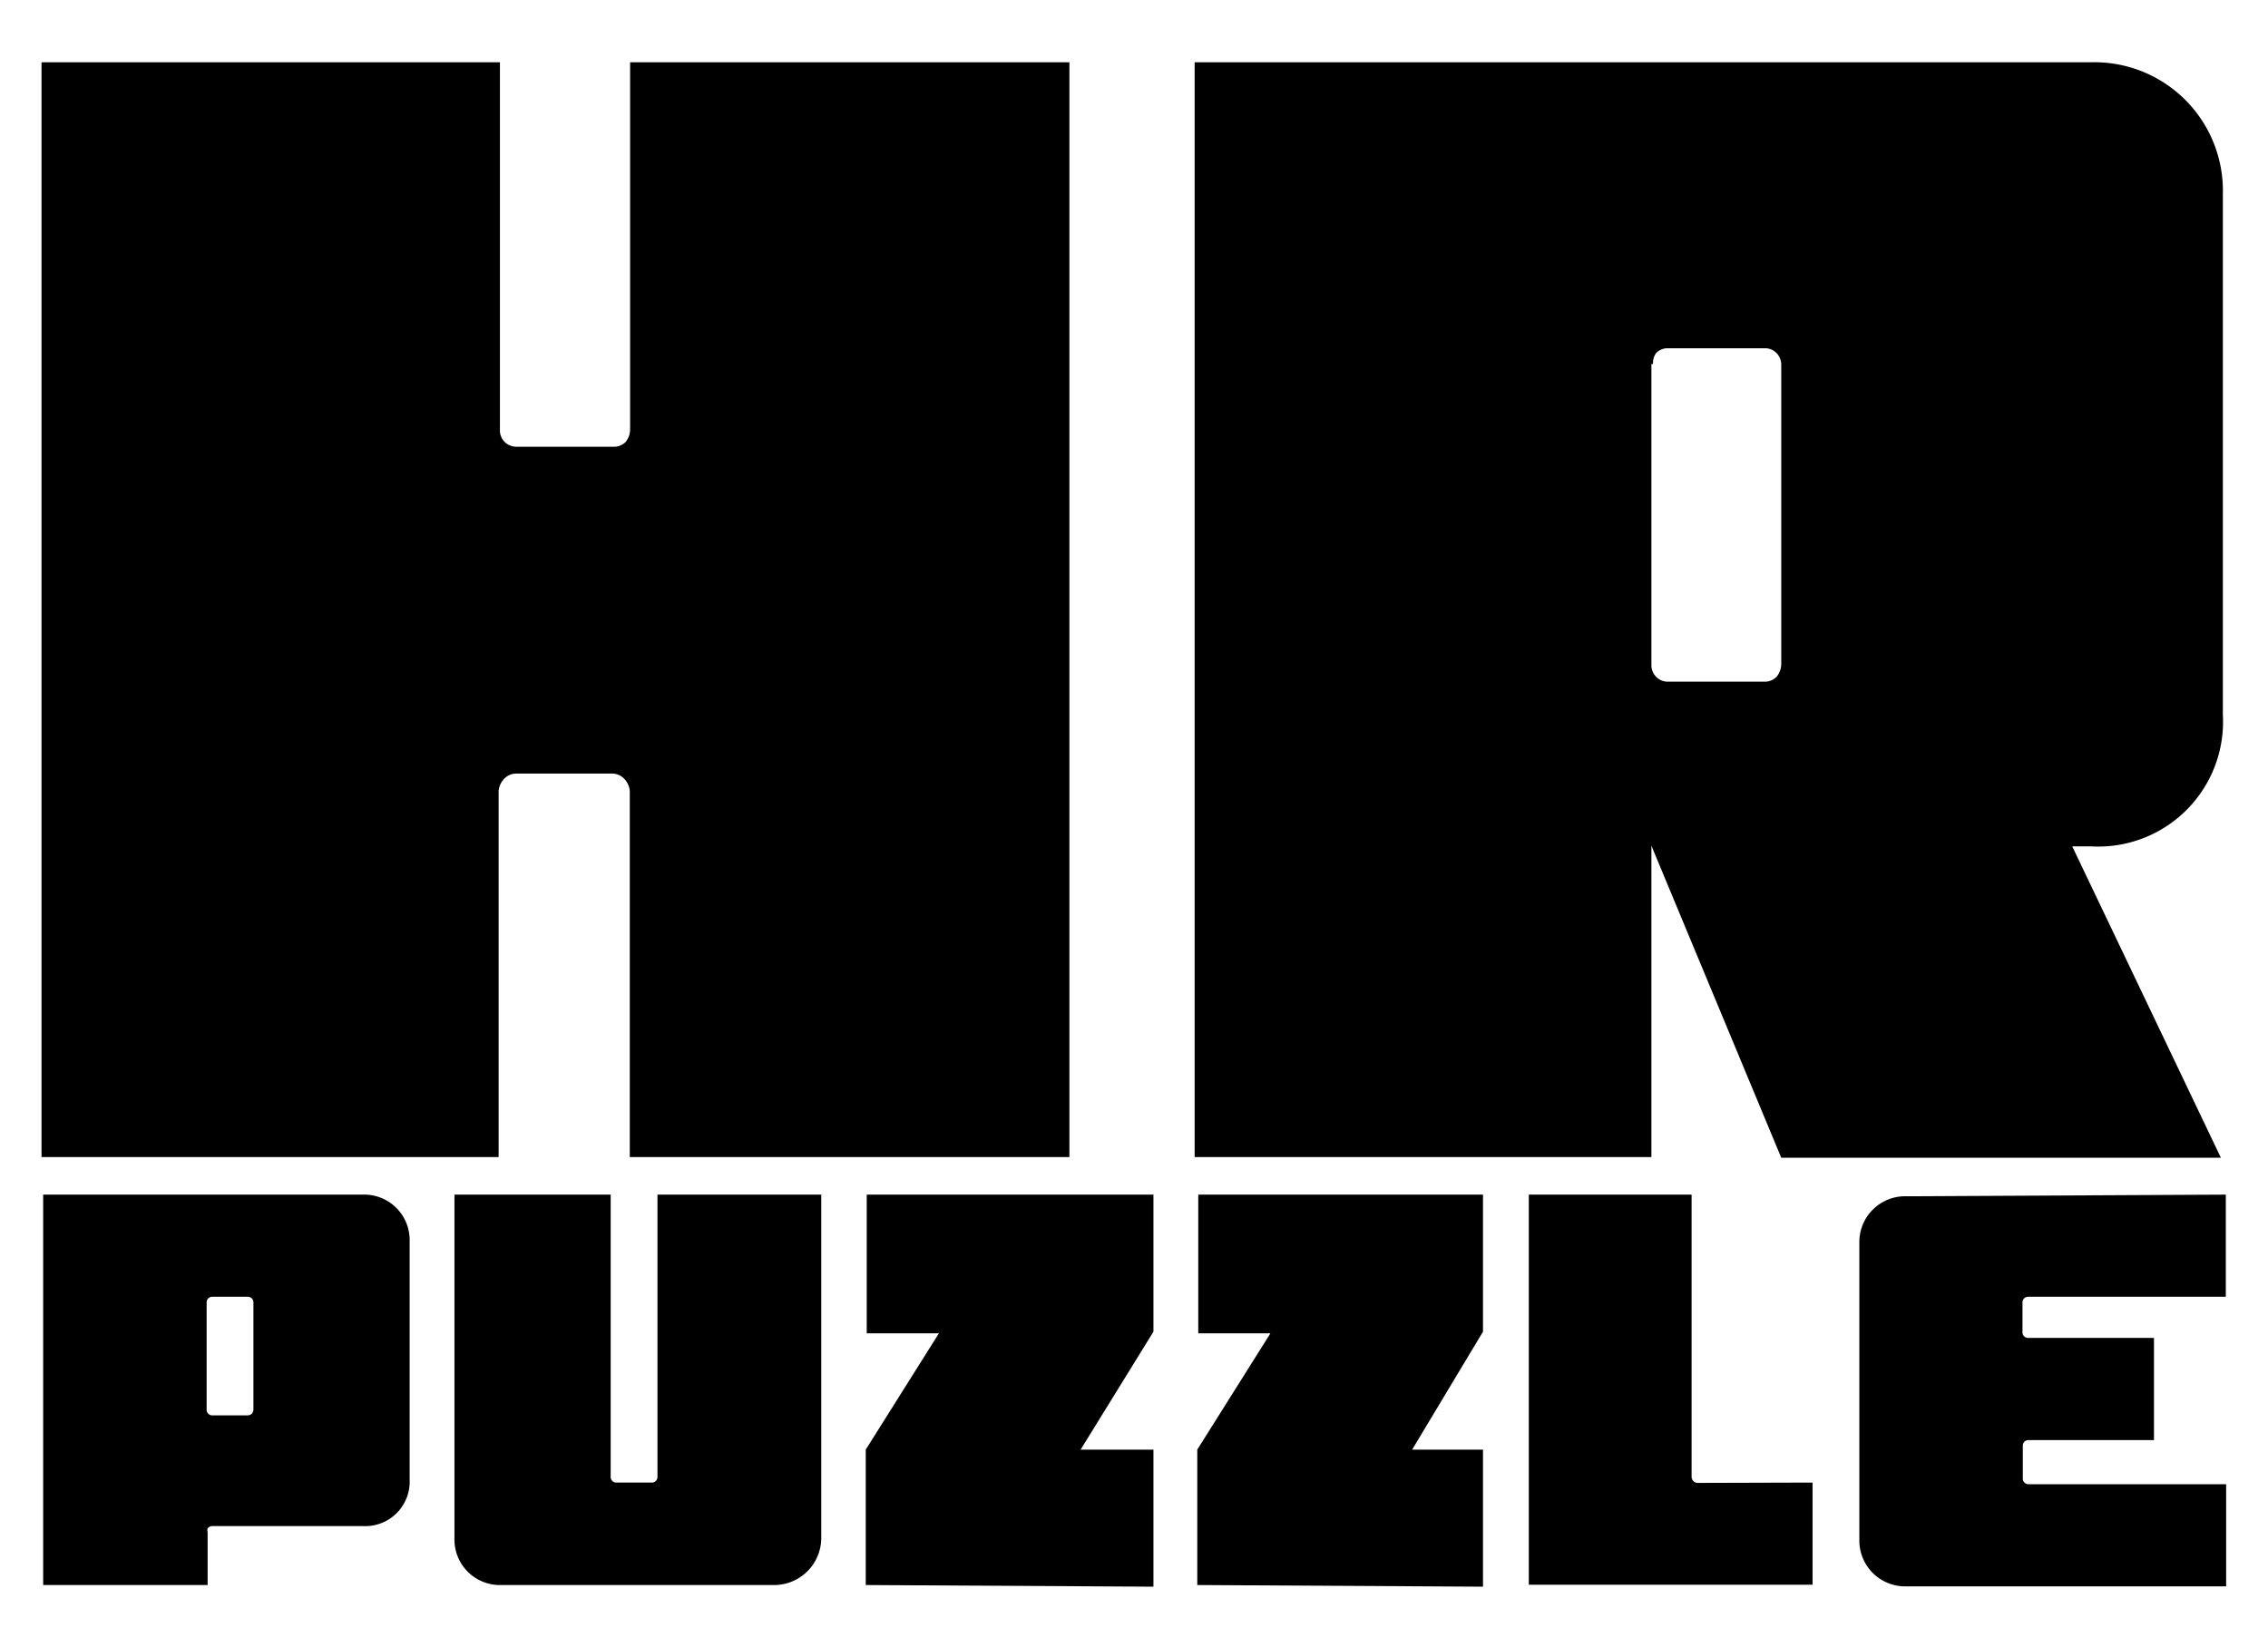 <svg id="Слой_1" data-name="Слой 1" xmlns="http://www.w3.org/2000/svg" viewBox="0 0 68.82 50"><path d="M12.43,37.68V44.9A1.35,1.35,0,0,1,11,46.32H6.44a.19.19,0,0,0-.14.07.19.19,0,0,0,0,.11v1.61H1.31V36.26H11A1.38,1.38,0,0,1,12.43,37.68ZM6.27,39.53v3.26a.17.17,0,0,0,.17.17H7.52a.19.19,0,0,0,.12-.05.2.2,0,0,0,.05-.13V39.53a.17.17,0,0,0-.17-.17H6.44a.17.17,0,0,0-.17.17Z"/><path d="M24.92,36.26V46.69a1.43,1.43,0,0,1-1.43,1.42H15.21a1.38,1.38,0,0,1-1.42-1.42V36.26h4.74v8.57a.17.17,0,0,0,.17.17h1.08a.17.17,0,0,0,.17-.17V36.26Z"/><path d="M26.27,48.11V44l2.22-3.53H26.3V36.26H35v4.16L32.79,44H35v4.16Z"/><path d="M36.33,48.11V44l2.22-3.53H36.36V36.26H45v4.16L42.85,44H45v4.16Z"/><path d="M55,45l0,3.1H46.39V36.26h4.94v8.58a.19.19,0,0,0,.17.17Z"/><path d="M67.54,36.26l0,3.1h-6a.17.17,0,0,0-.17.17v.91a.17.17,0,0,0,.17.17h3.82v3.1H61.55a.17.17,0,0,0-.17.17v1a.17.17,0,0,0,.17.17h6v3.1h-9.7a1.39,1.39,0,0,1-1.43-1.42v-9a1.39,1.39,0,0,1,1.43-1.42Z"/><path d="M32.45,1.89V35.12H19.11V24a.62.62,0,0,0-.14-.33.51.51,0,0,0-.38-.19H15.65a.51.51,0,0,0-.38.19.62.62,0,0,0-.14.33V35.12H1.26V1.89H15.17v11.2a.49.49,0,0,0,.15.33.51.51,0,0,0,.33.14h3a.51.51,0,0,0,.33-.14.61.61,0,0,0,.14-.38V1.89Z"/><path d="M50.11,25.67v9.45H36.25V1.89h27.2a3.9,3.9,0,0,1,4,4v15.8a3.79,3.79,0,0,1-4,4h-.57l4.51,9.45H54.05Zm0-14.62v9.16a.51.51,0,0,0,.14.33.49.49,0,0,0,.33.15h3a.49.49,0,0,0,.33-.15.61.61,0,0,0,.14-.38V11.05a.51.51,0,0,0-.14-.33.49.49,0,0,0-.33-.15h-3a.49.49,0,0,0-.33.15A.51.51,0,0,0,50.16,11.05Z"/></svg>